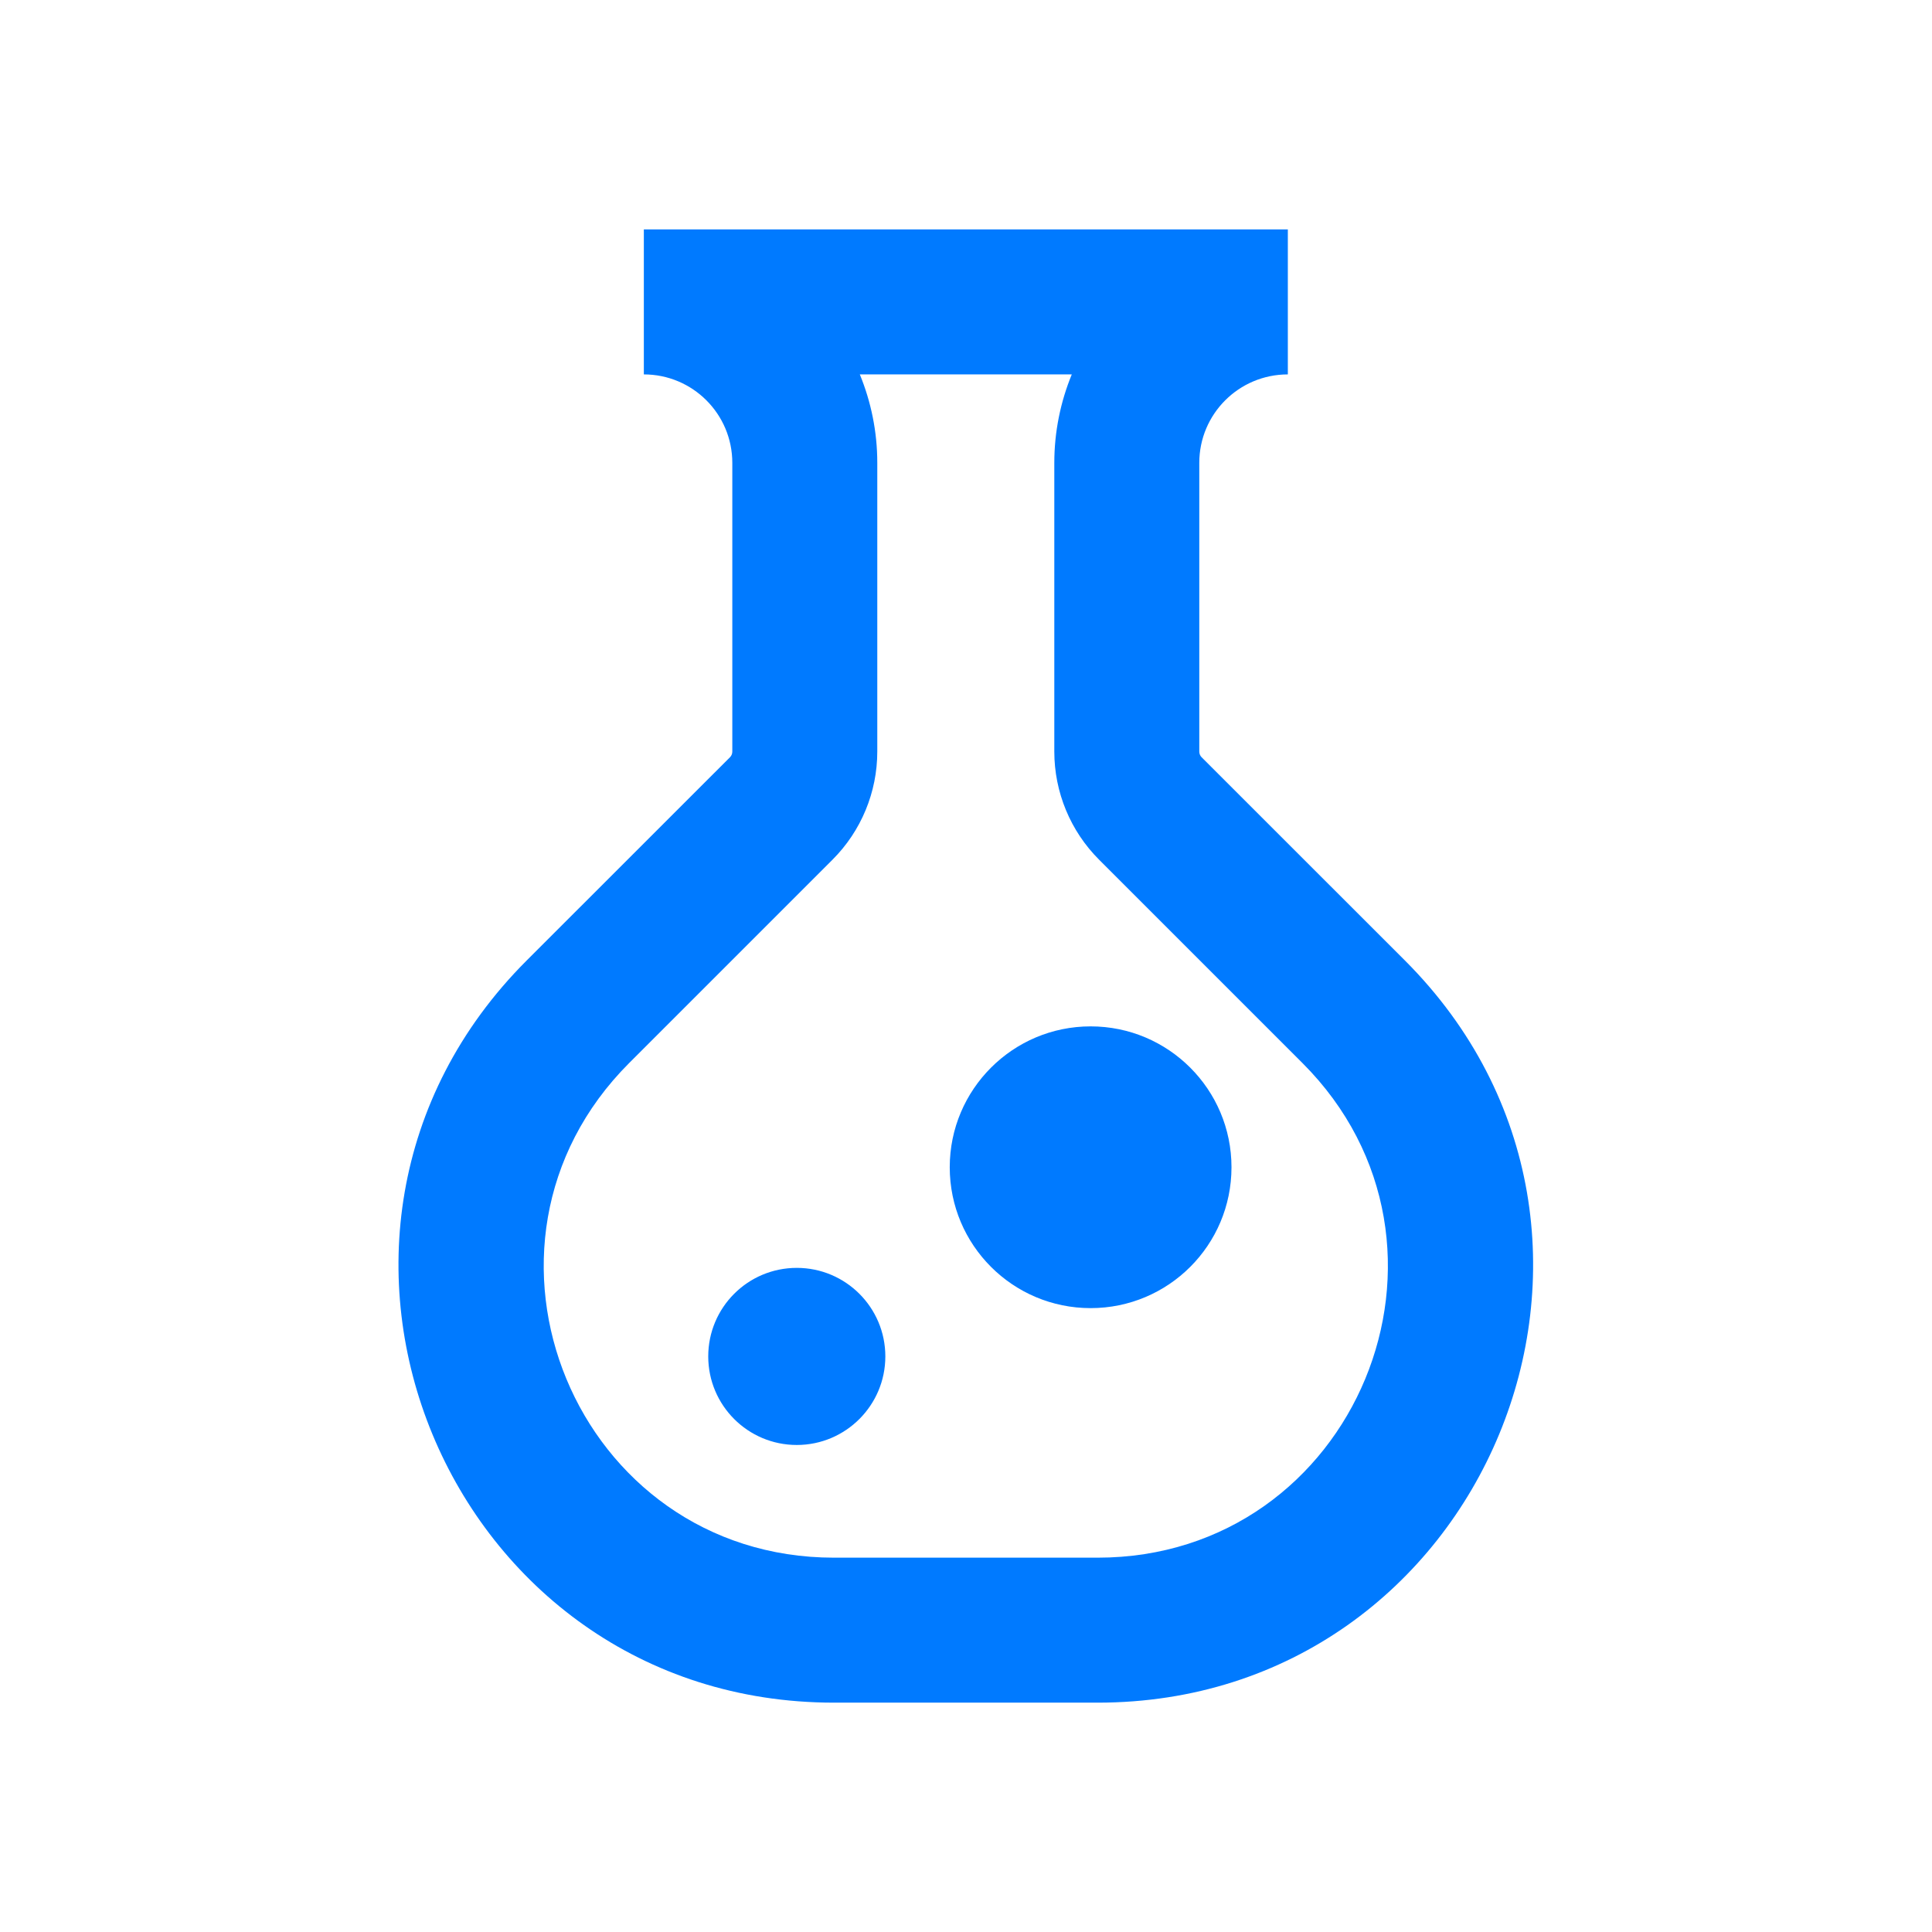 <svg width="24" height="24" viewBox="0 0 24 24" fill="none" xmlns="http://www.w3.org/2000/svg">
<path fill-rule="evenodd" clip-rule="evenodd" d="M7.998 2.85V4.651C8.605 4.651 9.097 5.143 9.097 5.75V9.336C9.097 9.363 9.087 9.388 9.068 9.407L6.542 11.932C3.141 15.334 5.55 21.151 10.361 21.151H13.634C18.445 21.151 20.854 15.334 17.453 11.932L14.927 9.407C14.908 9.388 14.898 9.363 14.898 9.336V5.75C14.898 5.143 15.39 4.651 15.998 4.651V2.85H7.998ZM10.681 4.651H13.314C13.175 4.99 13.097 5.361 13.097 5.75V9.336C13.097 9.84 13.297 10.324 13.654 10.68L16.179 13.205C18.447 15.473 16.842 19.35 13.634 19.35H10.361C7.154 19.35 5.548 15.473 7.816 13.205L10.341 10.68C10.698 10.324 10.898 9.84 10.898 9.336V5.75C10.898 5.361 10.82 4.99 10.681 4.651ZM13.548 12.75C12.582 12.75 11.798 13.534 11.798 14.5C11.798 15.467 12.582 16.25 13.548 16.25C14.515 16.25 15.298 15.467 15.298 14.5C15.298 13.534 14.515 12.75 13.548 12.75ZM9.898 15.75C9.29 15.75 8.798 16.242 8.798 16.85C8.798 17.457 9.29 17.95 9.898 17.95C10.505 17.95 10.998 17.457 10.998 16.85C10.998 16.242 10.505 15.75 9.898 15.75Z" fill="#007AFF"/>
</svg>
